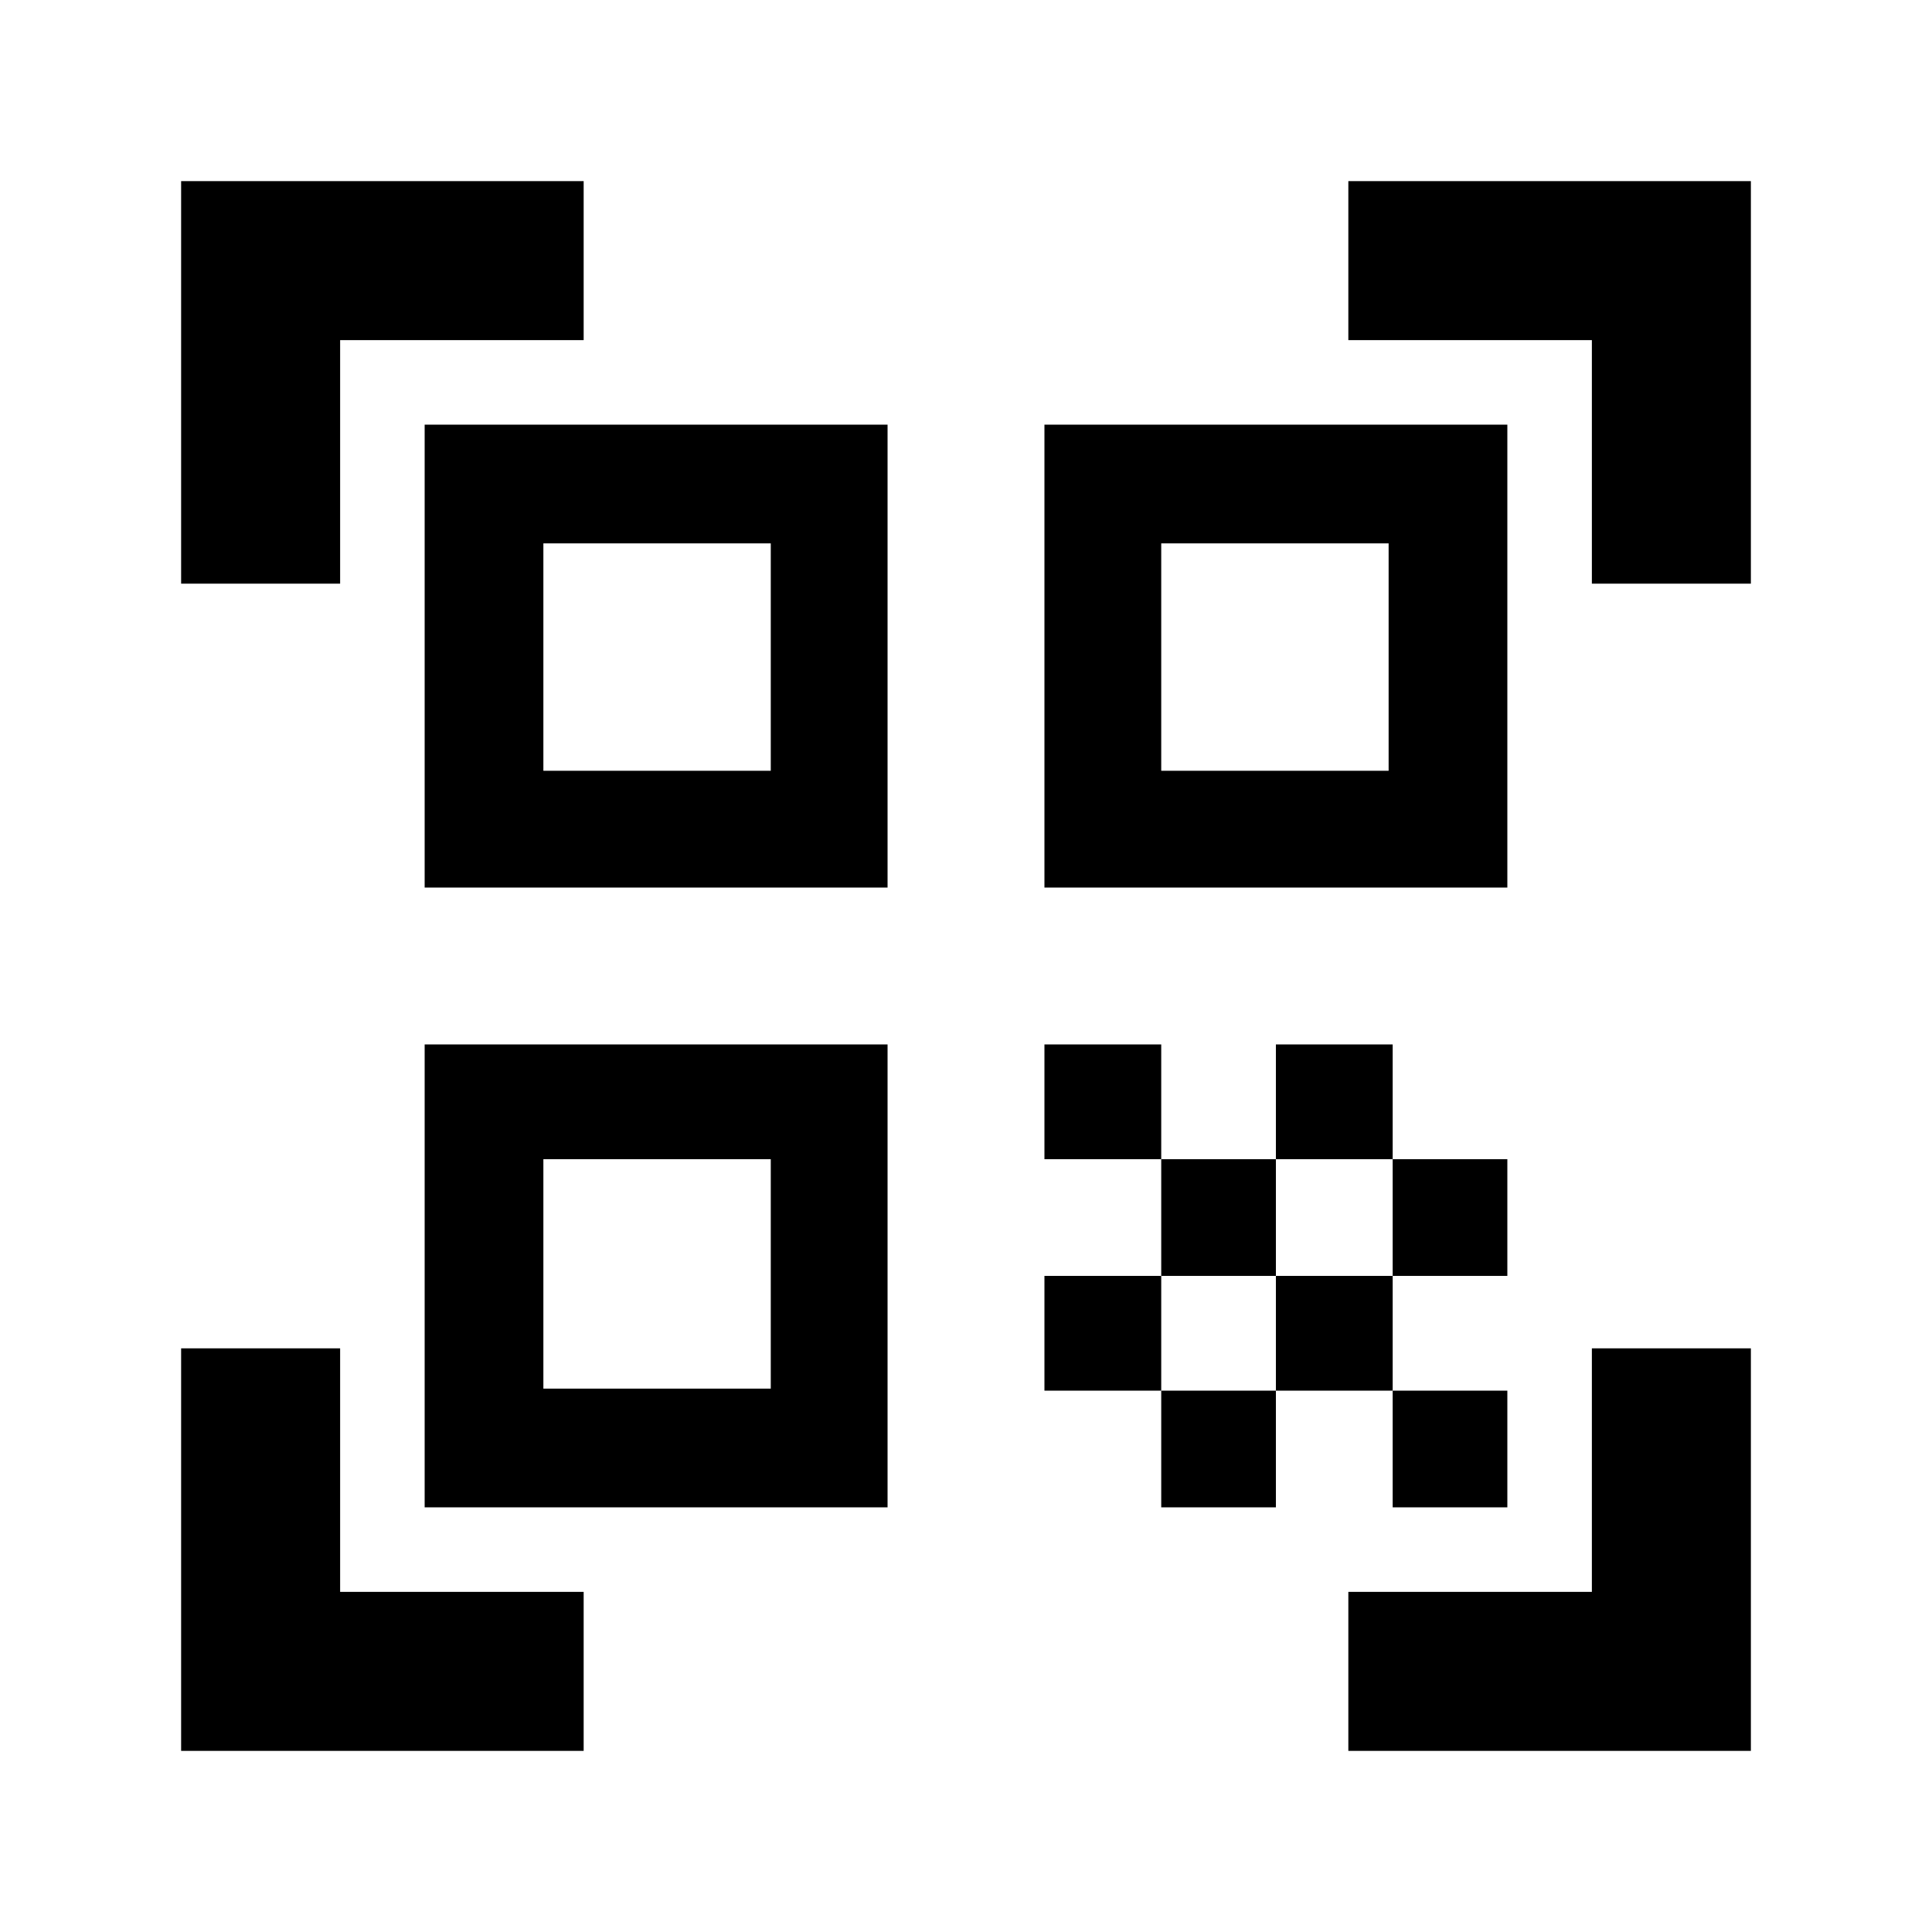 <svg xmlns="http://www.w3.org/2000/svg" height="20" width="20"><path d="M1.875 6.042V1.875h4.167v1.646H3.521v2.521Zm0 12.083v-4.167h1.646v2.521h2.521v1.646Zm12.083 0v-1.646h2.521v-2.521h1.646v4.167Zm2.521-12.083V3.521h-2.521V1.875h4.167v4.167Zm-2.062 8.354h1.187v1.208h-1.187Zm0-2.396h1.187v1.208h-1.187Zm-1.209 1.208h1.209v1.188h-1.209Zm-1.187 1.188h1.187v1.208h-1.187Zm-1.209-1.188h1.209v1.188h-1.209Zm2.396-2.396h1.209V12h-1.209ZM12.021 12h1.187v1.208h-1.187Zm-1.209-1.188h1.209V12h-1.209Zm4.792-6.416v4.792h-4.792V4.396Zm-6.416 6.416v4.792H4.396v-4.792Zm0-6.416v4.792H4.396V4.396Zm-1.209 9.979V12H5.625v2.375Zm0-6.396V5.625H5.625v2.354Zm6.396 0V5.625h-2.354v2.354Z"/></svg>